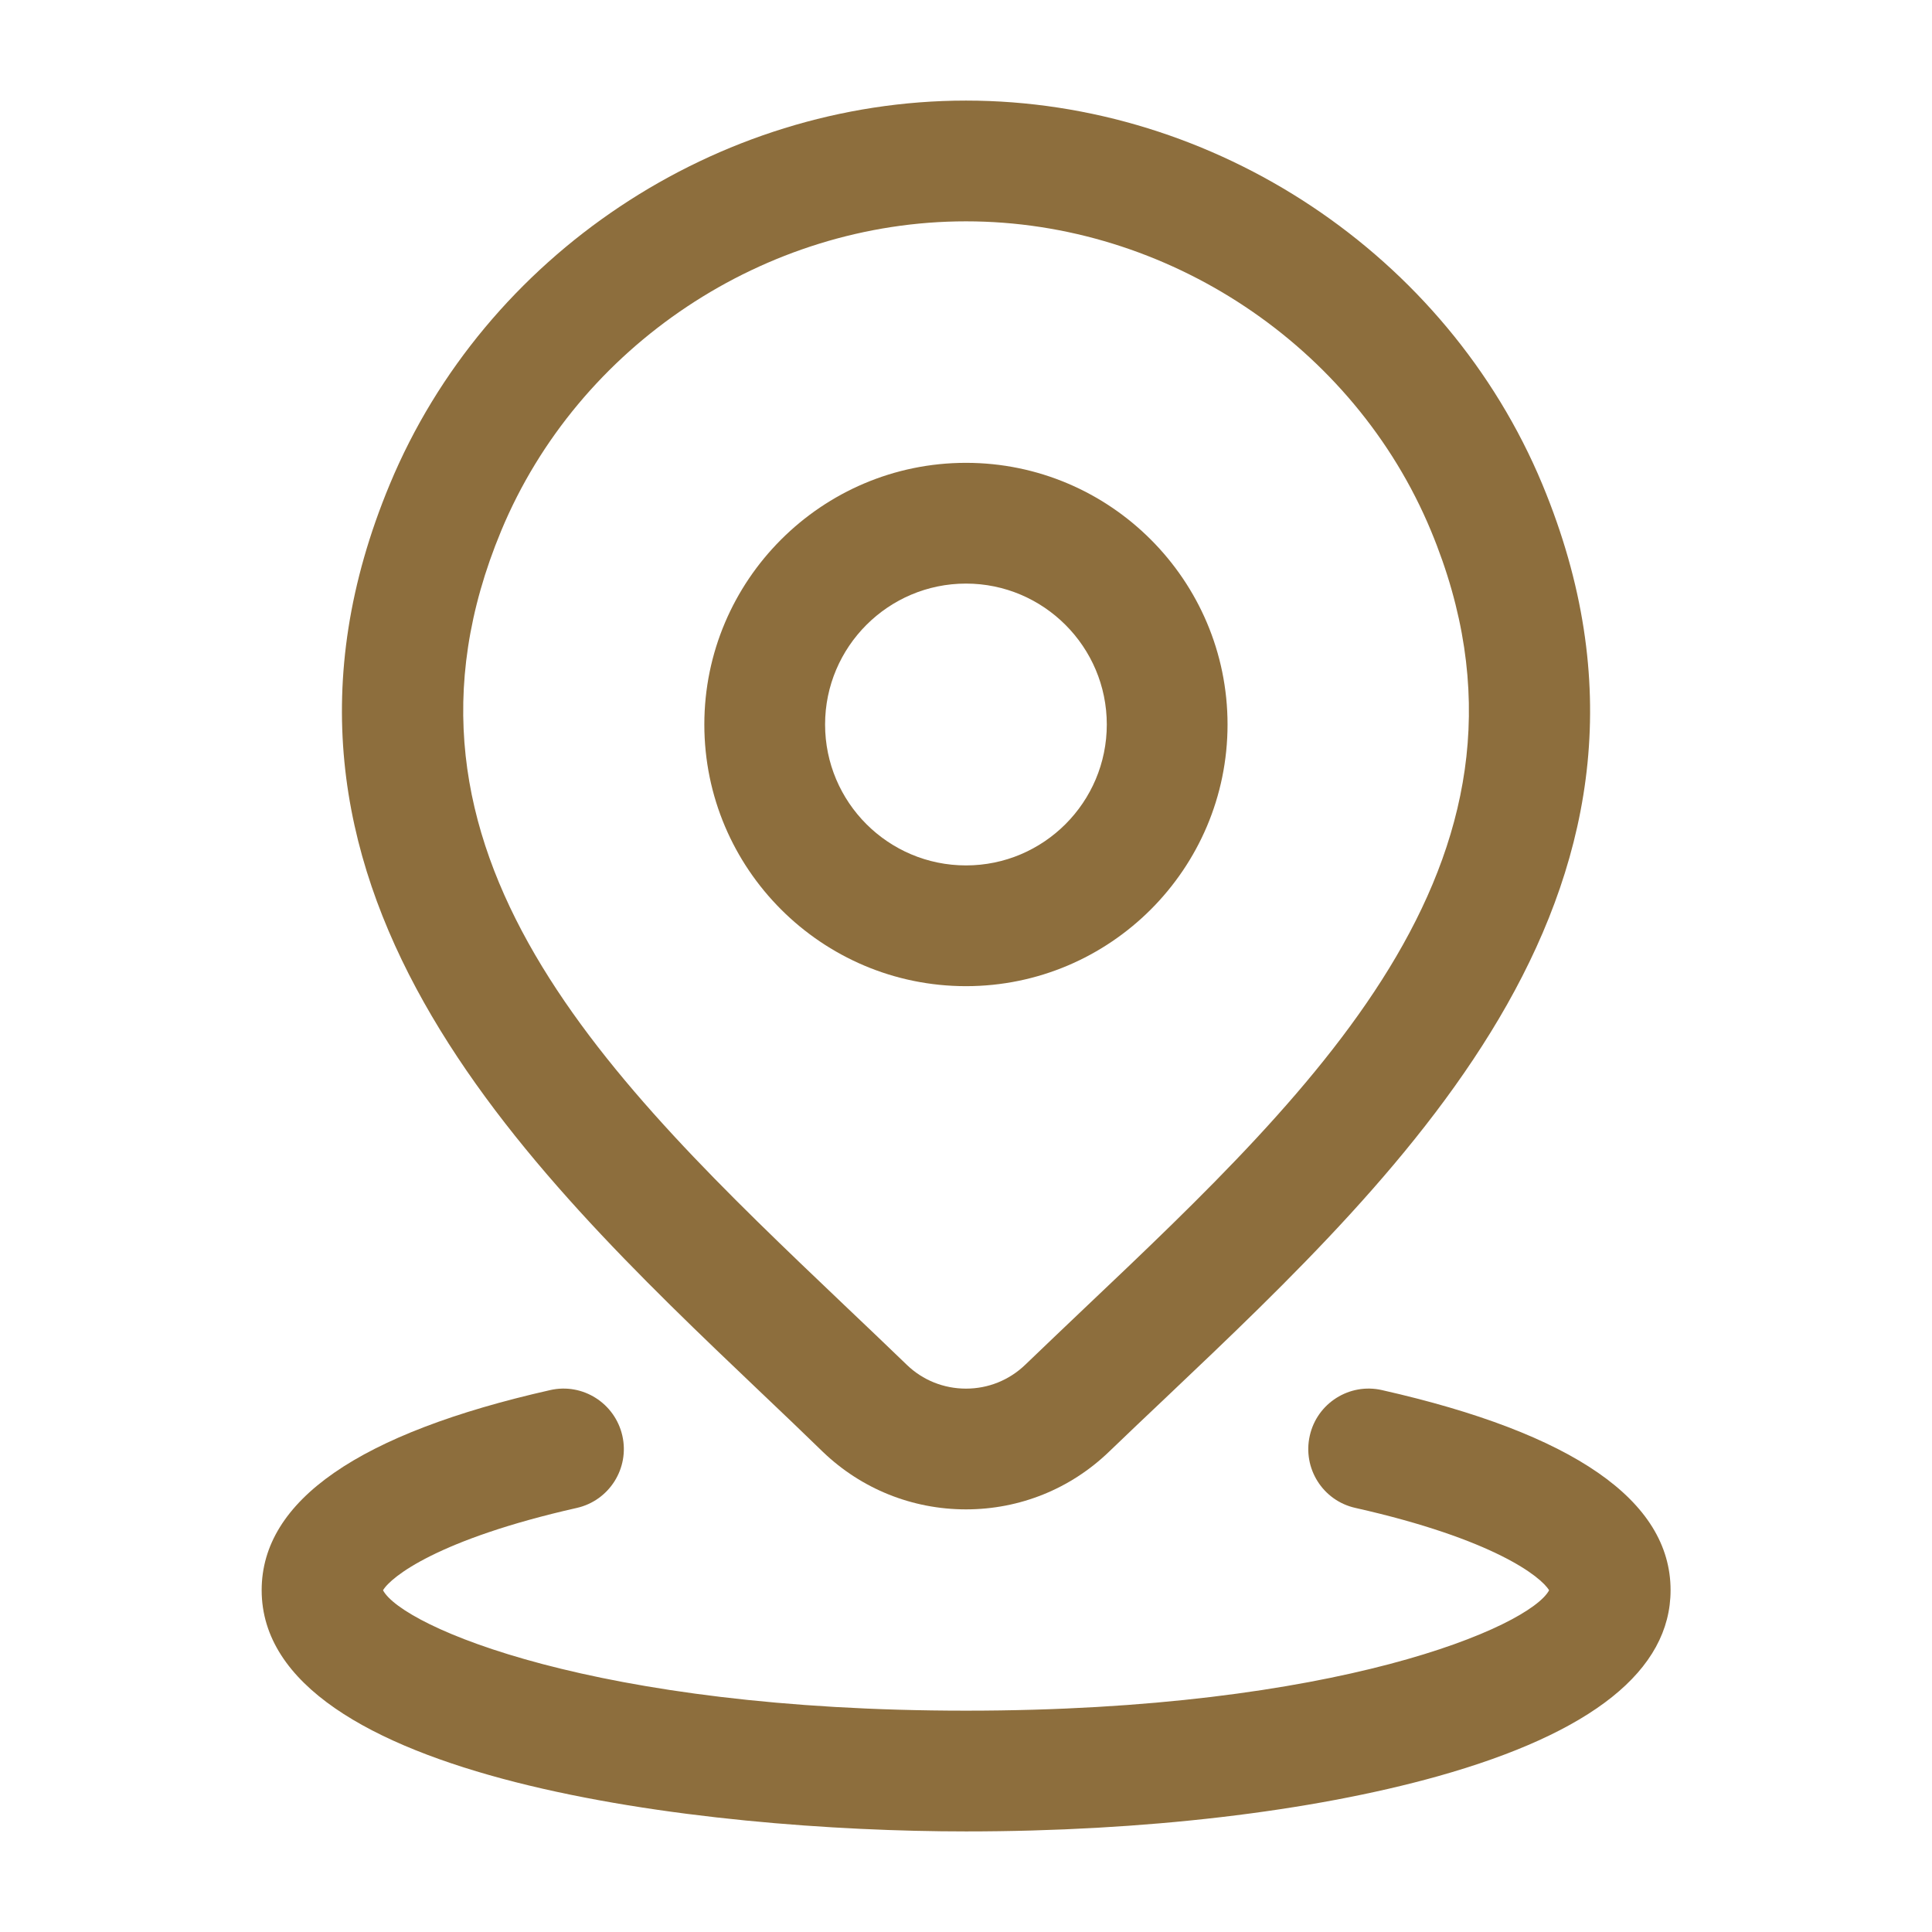 <svg width="16" height="16" viewBox="0 0 16 16" fill="none" xmlns="http://www.w3.org/2000/svg">
<path fill-rule="evenodd" clip-rule="evenodd" d="M8 8.167C6.805 8.167 5.833 7.195 5.833 6C5.833 4.806 6.805 3.833 8 3.833C9.194 3.833 10.166 4.806 10.166 6C10.166 7.195 9.194 8.167 8 8.167ZM8 4.833C7.356 4.833 6.833 5.357 6.833 6C6.833 6.644 7.356 7.167 8 7.167C8.643 7.167 9.166 6.644 9.166 6C9.166 5.357 8.643 4.833 8 4.833Z" fill="#8D6E3D"/>
<path fill-rule="evenodd" clip-rule="evenodd" d="M6.815 12.024C7.135 12.331 7.556 12.5 8 12.5C8.444 12.5 8.864 12.331 9.184 12.023C9.34 11.873 9.5 11.721 9.662 11.568C11.66 9.673 14.146 7.315 12.773 4.011C11.982 2.11 10.064 0.833 8 0.833C5.936 0.833 4.018 2.11 3.228 4.011C1.858 7.302 4.324 9.649 6.306 11.536L6.325 11.554C6.49 11.711 6.654 11.867 6.815 12.024ZM4.151 4.395C4.788 2.863 6.334 1.833 8 1.833V1.833C9.665 1.833 11.213 2.862 11.85 4.394C12.959 7.062 10.934 8.983 8.974 10.841C8.81 10.997 8.649 11.15 8.491 11.302C8.358 11.43 8.184 11.5 8 11.5C7.816 11.5 7.641 11.43 7.51 11.303C7.342 11.141 7.17 10.977 6.995 10.811C5.054 8.963 3.046 7.051 4.151 4.395Z" fill="#8D6E3D"/>
<path d="M8 15.167C5.833 15.167 2.167 14.746 2.167 13.169C2.167 12.428 2.971 11.87 4.557 11.512C4.826 11.451 5.093 11.621 5.154 11.89C5.215 12.159 5.046 12.427 4.777 12.488C3.63 12.747 3.238 13.058 3.172 13.17C3.332 13.47 4.924 14.167 8 14.167C11.077 14.167 12.668 13.47 12.829 13.17C12.762 13.058 12.371 12.746 11.225 12.488C10.955 12.428 10.786 12.16 10.847 11.89C10.907 11.621 11.175 11.451 11.444 11.512C13.03 11.87 13.835 12.427 13.835 13.169C13.835 13.832 13.186 14.351 11.908 14.71C10.858 15.004 9.47 15.167 8.001 15.167H8Z" fill="#8D6E3D"/>
</svg>
